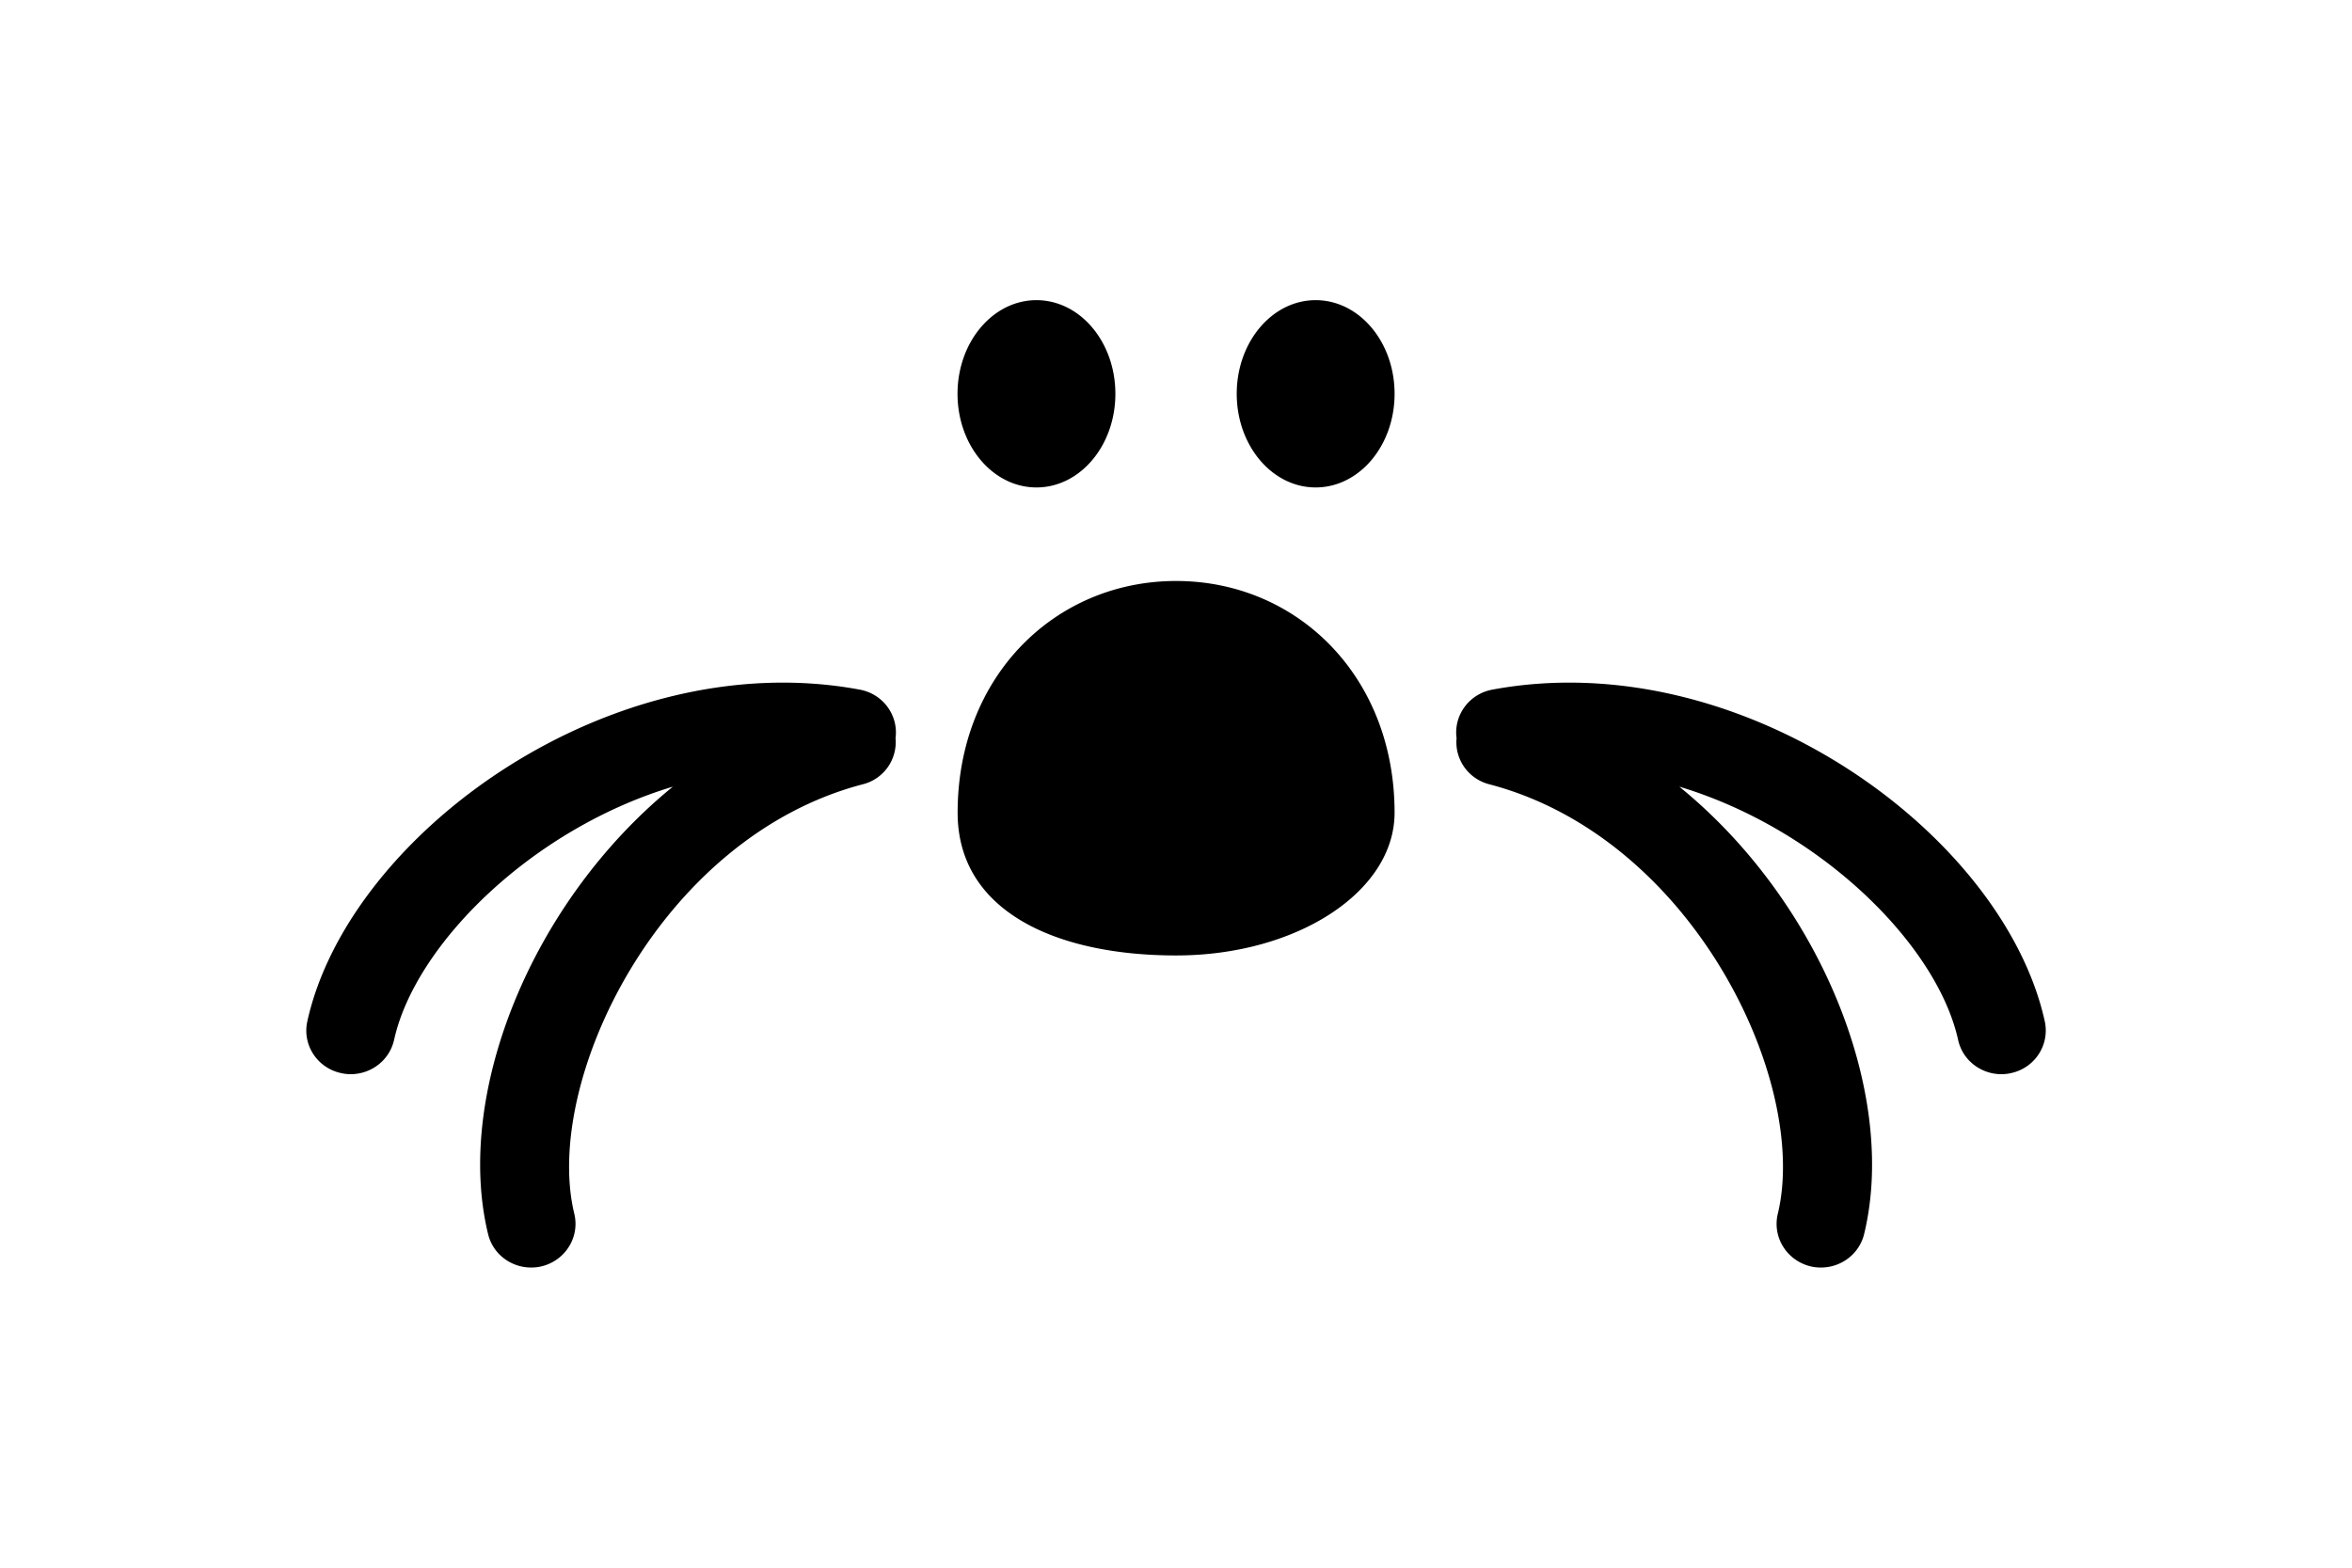 <svg xmlns="http://www.w3.org/2000/svg" viewBox="0 0 225 150"><path d="M99.15 28.72c-4.17 0-7.55 4.01-7.55 8.96s3.38 8.96 7.55 8.96 7.55-4 7.55-8.96-3.38-8.96-7.55-8.96Zm26.71 0c-4.17 0-7.55 4.01-7.55 8.96s3.38 8.96 7.55 8.96 7.55-4 7.55-8.96-3.38-8.96-7.55-8.96Zm69.75 69c-3.98-17.99-29.14-36.16-52.87-31.73-2.22.42-3.69 2.47-3.4 4.64-.19 1.99 1.09 3.88 3.12 4.41 19.5 5.09 30.65 28.52 27.61 41.1-.54 2.24.87 4.49 3.15 5.03.33.08.66.11.98.11 1.92 0 3.66-1.28 4.13-3.21 3.23-13.33-4.1-31.75-17.68-42.8 13.49 4.06 24.65 15.11 26.67 24.23.43 1.96 2.19 3.28 4.14 3.28.3 0 .6-.03.9-.1 2.29-.48 3.74-2.7 3.25-4.96ZM82.27 65.99C58.55 61.56 33.38 79.73 29.4 97.72c-.5 2.26.96 4.48 3.25 4.96.3.07.6.1.9.1 1.96 0 3.71-1.33 4.15-3.28 2.01-9.12 13.17-20.17 26.67-24.23-13.58 11.05-20.91 29.47-17.68 42.8.46 1.93 2.2 3.21 4.12 3.21.32 0 .65-.03.98-.11 2.28-.54 3.69-2.79 3.15-5.03-3.05-12.58 8.11-36.01 27.61-41.1a4.158 4.158 0 0 0 3.12-4.42c.29-2.16-1.18-4.21-3.4-4.63Zm30.24-10.4c-11.54 0-20.9 9.08-20.9 22.17 0 9.4 9.36 13.66 20.9 13.66s20.9-6.09 20.9-13.66c0-13.09-9.36-22.17-20.9-22.17Z"/></svg>